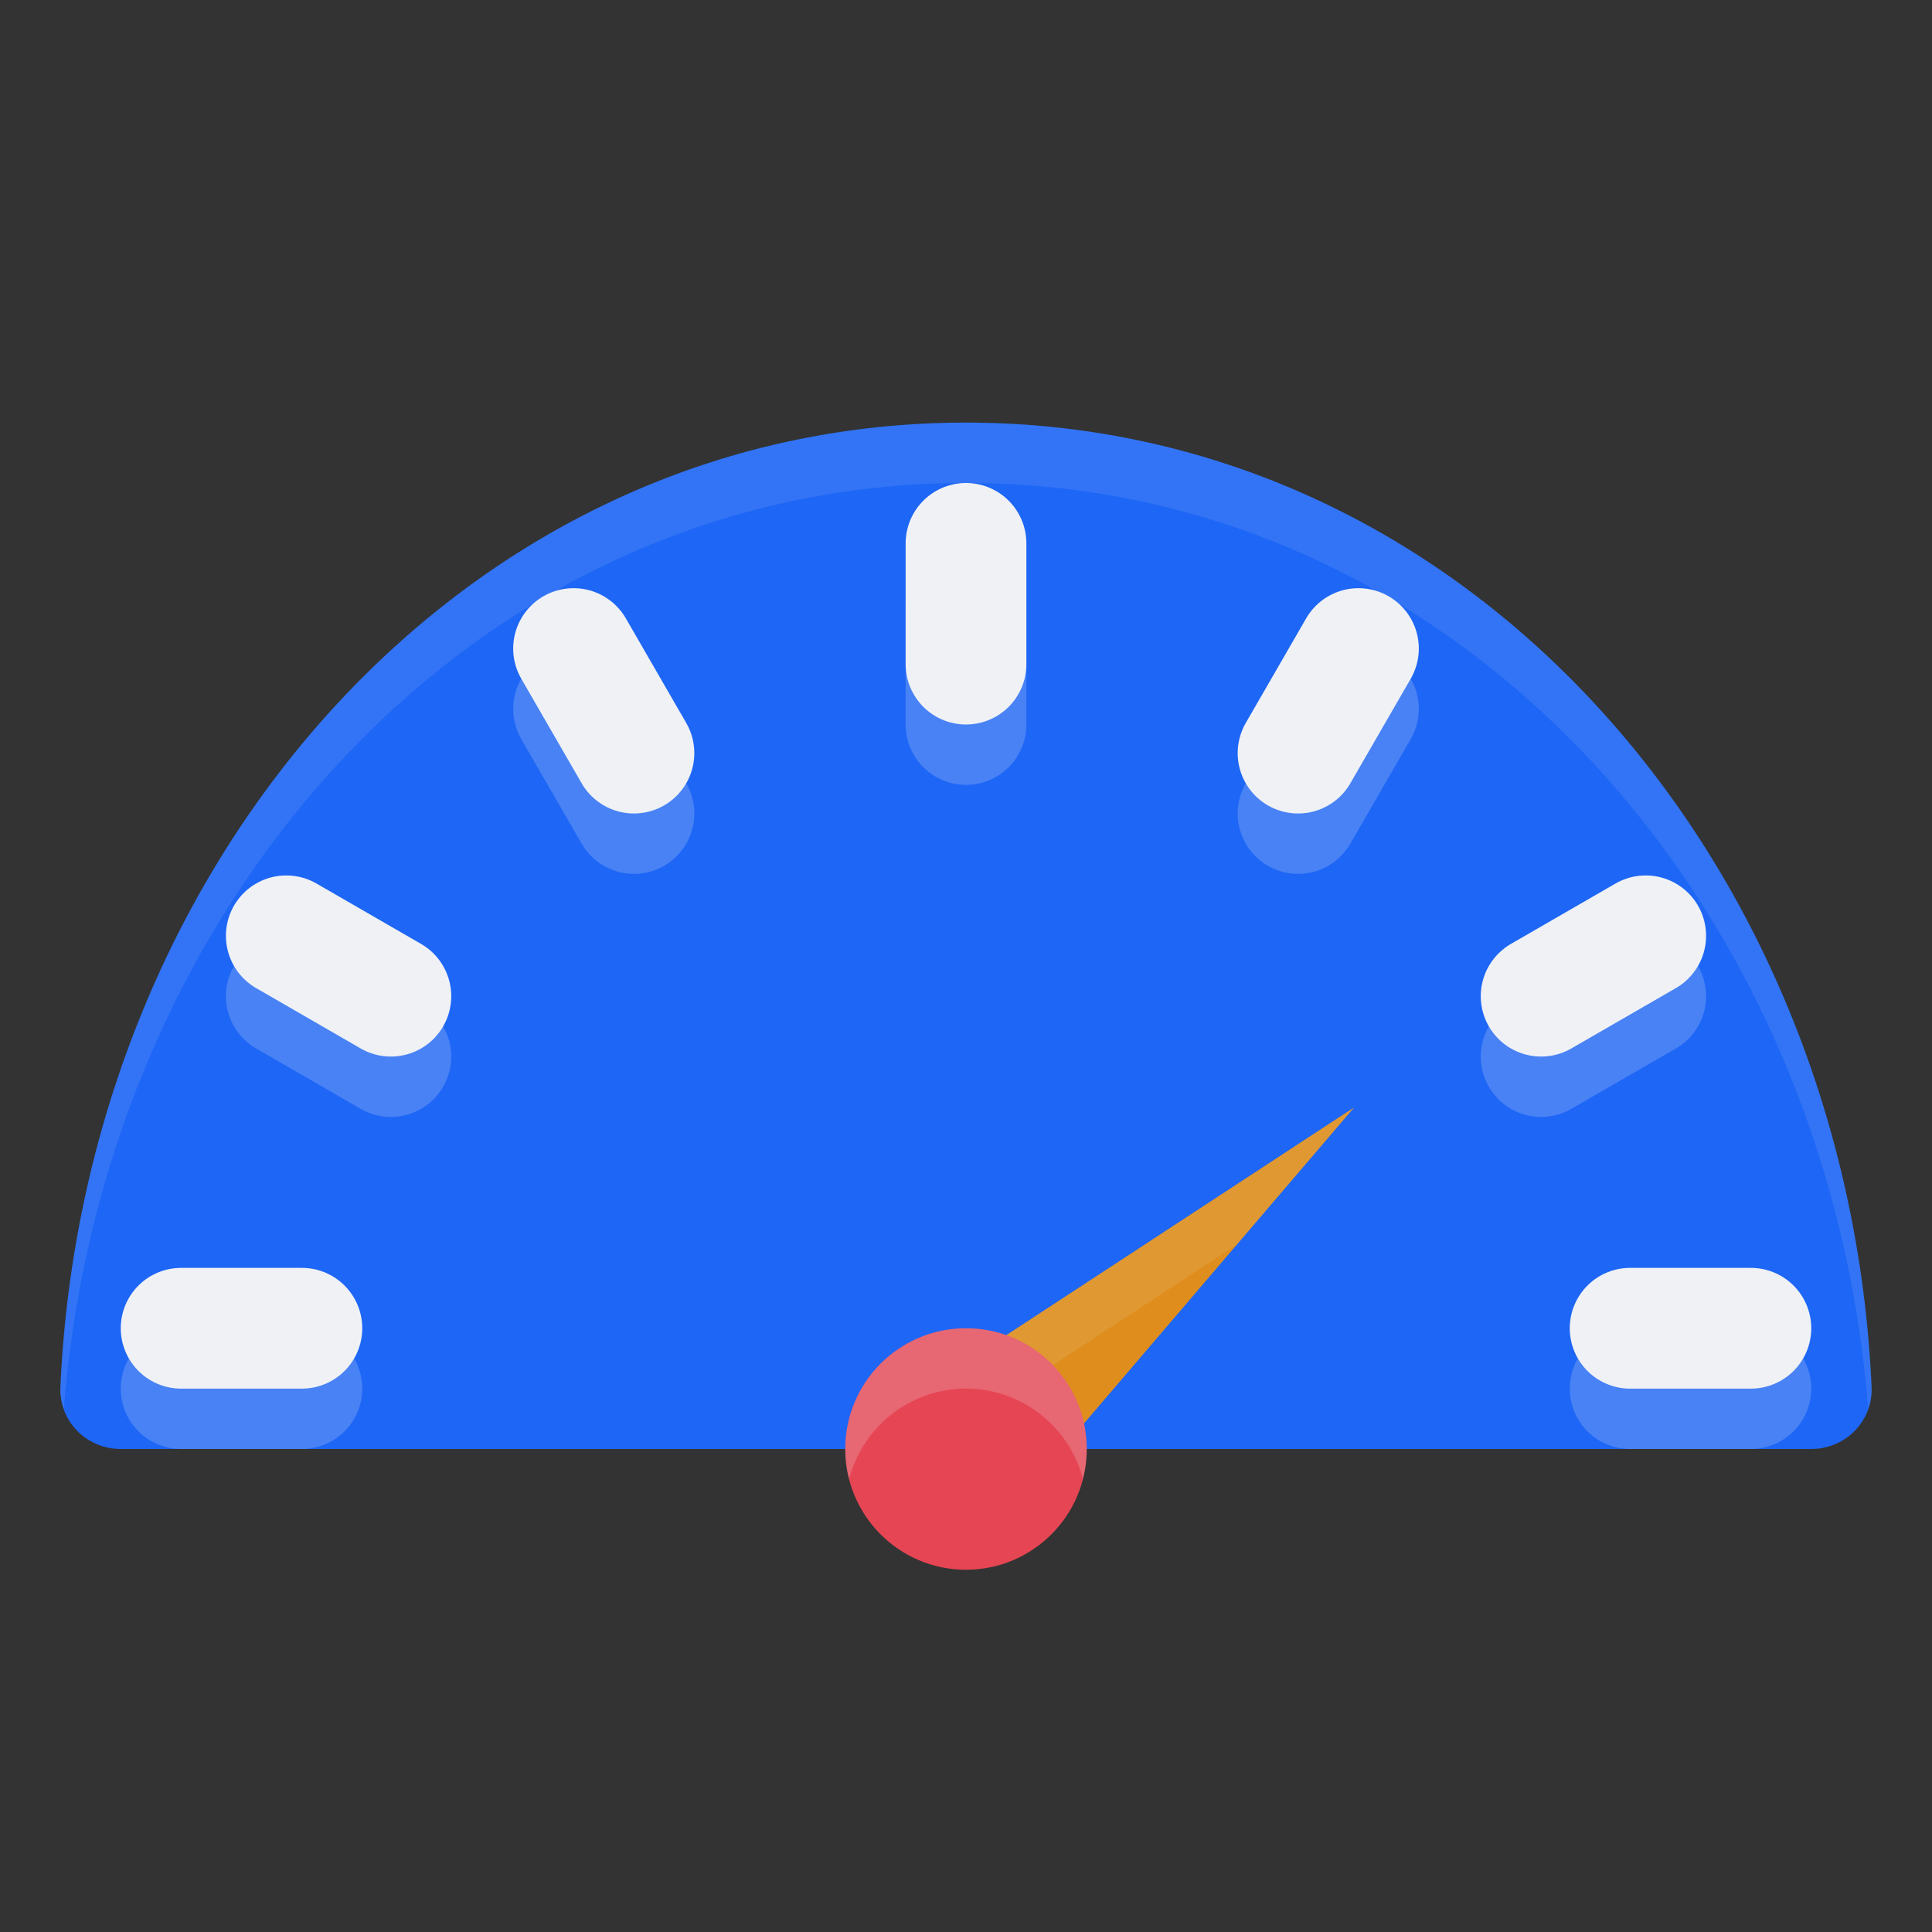 <svg xmlns="http://www.w3.org/2000/svg" style="fill:none" width="32" height="32" version="1.1">
 <rect width="100%" height="100%" fill="#333333" stroke="none"/>
 <path style="opacity:0.2" d="M 16,8 C 7.673,8 1.389,15.272 1.001,23.976 A 1,0.981 0 0 0 2,25 H 30 a 1,0.981 0 0 0 0.999,-1.024 C 30.611,15.272 24.327,8 16,8 Z"/>
 <path style="fill:#1e66f5" d="M 16,7 C 7.673,7 1.389,14.272 1.001,22.976 A 1,0.981 0 0 0 2,24 H 30 a 1,0.981 0 0 0 0.999,-1.024 C 30.611,14.272 24.327,7 16,7 Z"/>
 <path style="opacity:0.2" d="m 16.542,26.229 -1.693,-1.924 7.579,-4.962 z"/>
 <path style="fill:#df8e1d" d="m 16.542,25.229 -1.693,-1.924 7.579,-4.962 z"/>
 <path style="fill:#eff1f5;opacity:0.1" d="M 22.428 18.344 L 14.85 23.305 L 15.408 23.939 L 20.486 20.615 L 22.428 18.344 z"/>
 <circle style="opacity:0.2" cx="16" cy="25" r="2"/>
 <circle style="fill:#e64553" cx="16" cy="24" r="2"/>
 <g style="opacity:0.2;stroke:#eff1f5" transform="translate(0,1)">
  <path style="fill:none;stroke:#eff1f5;stroke-width:2;stroke-linecap:round" d="m 16,9 v 2"/>
  <path style="fill:none;stroke:#eff1f5;stroke-width:2;stroke-linecap:round" d="M 29,22 H 27"/>
  <path style="fill:none;stroke:#eff1f5;stroke-width:2;stroke-linecap:round" d="M 5,22 H 3"/>
  <path style="fill:none;stroke:#eff1f5;stroke-width:2;stroke-linecap:round" d="m 6.474,16.5 -1.732,-1"/>
  <path style="fill:none;stroke:#eff1f5;stroke-width:2;stroke-linecap:round" d="m 25.526,16.5 1.732,-1"/>
  <path style="fill:none;stroke:#eff1f5;stroke-width:2;stroke-linecap:round" d="m 21.5,12.474 1,-1.732"/>
  <path style="fill:none;stroke:#eff1f5;stroke-width:2;stroke-linecap:round" d="M 10.5,12.474 9.5,10.742"/>
 </g>
 <g>
  <path style="fill:none;stroke:#eff1f5;stroke-width:2;stroke-linecap:round" d="m 16,9 v 2"/>
  <path style="fill:none;stroke:#eff1f5;stroke-width:2;stroke-linecap:round" d="M 29,22 H 27"/>
  <path style="fill:none;stroke:#eff1f5;stroke-width:2;stroke-linecap:round" d="M 5,22 H 3"/>
  <path style="fill:none;stroke:#eff1f5;stroke-width:2;stroke-linecap:round" d="m 6.474,16.5 -1.732,-1"/>
  <path style="fill:none;stroke:#eff1f5;stroke-width:2;stroke-linecap:round" d="m 25.526,16.5 1.732,-1"/>
  <path style="fill:none;stroke:#eff1f5;stroke-width:2;stroke-linecap:round" d="m 21.5,12.474 1,-1.732"/>
  <path style="fill:none;stroke:#eff1f5;stroke-width:2;stroke-linecap:round" d="M 10.5,12.474 9.5,10.742"/>
 </g>
 <path style="opacity:0.1;fill:#eff1f5" d="M 16 7 C 7.673 7 1.388 14.273 1 22.977 A 1 0.981 0 0 0 1.057 23.342 C 1.715 14.924 7.877 8 16 8 C 24.121 8 30.283 14.922 30.943 23.338 A 1 0.981 0 0 0 31 22.977 C 30.612 14.273 24.327 7 16 7 z"/>
 <path style="fill:#eff1f5;opacity:0.2" d="M 16 22 A 2 2 0 0 0 14 24 A 2 2 0 0 0 14.064 24.504 A 2 2 0 0 1 16 23 A 2 2 0 0 1 17.936 24.496 A 2 2 0 0 0 18 24 A 2 2 0 0 0 16 22 z"/>
</svg>
